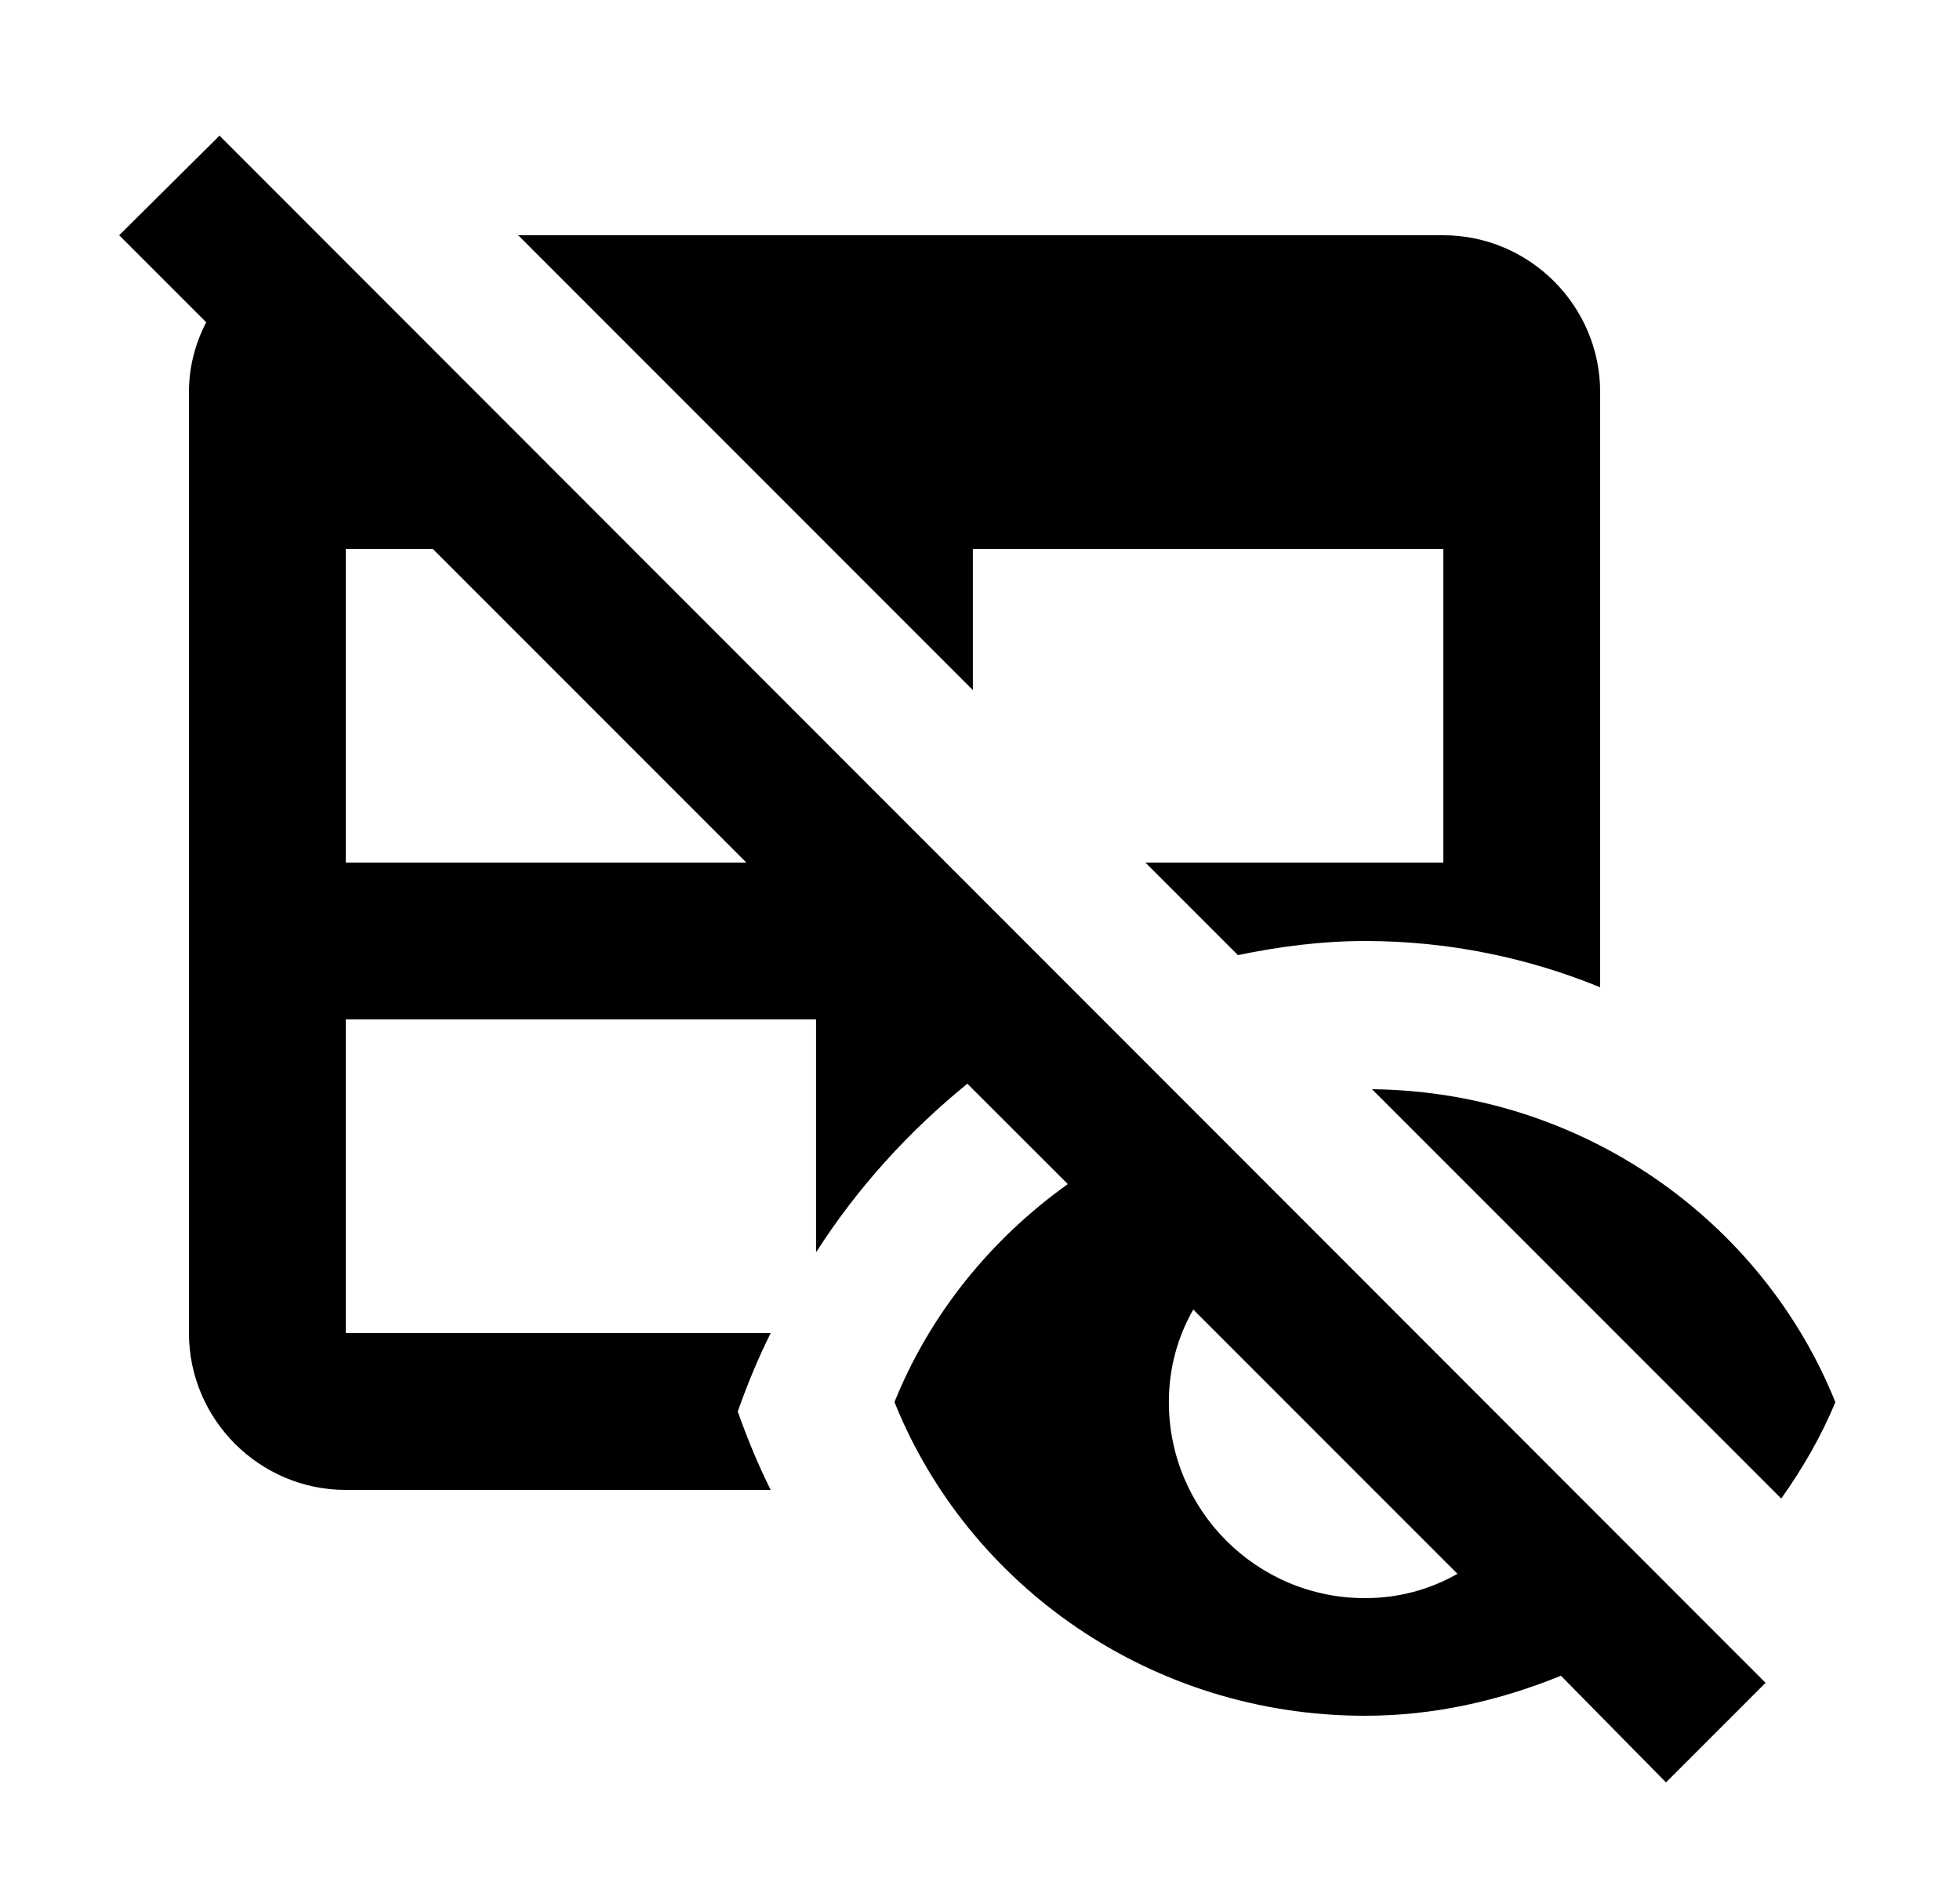 <svg width="25" height="24" viewBox="0 0 25 24" fill="none" xmlns="http://www.w3.org/2000/svg">
<g id="434">
<path id="Vector" d="M12.409 8.8L6.61 3H18.41C19.509 3 20.41 3.9 20.41 5V12.59C19.48 12.21 18.47 12 17.41 12C16.86 12 16.32 12.07 15.79 12.18L14.61 11H18.41V7H12.409V8.8ZM17.5 13.89L22.72 19.11C22.989 18.73 23.23 18.32 23.41 17.88C22.48 15.57 20.189 13.92 17.5 13.89ZM22.52 21.46L21.25 22.73L19.91 21.37C19.119 21.69 18.29 21.88 17.41 21.88C14.68 21.88 12.35 20.22 11.409 17.88C11.86 16.76 12.639 15.8 13.62 15.1L12.339 13.82C11.6 14.42 10.94 15.14 10.409 15.97V13H4.41V17H9.83C9.67 17.32 9.53 17.66 9.41 18C9.53 18.34 9.67 18.68 9.83 19H4.41C3.31 19 2.41 18.1 2.41 17V5C2.41 4.68 2.49 4.38 2.63 4.11L1.52 3L2.8 1.73L22.52 21.46ZM9.52 11L5.52 7H4.41V11H9.52ZM18.59 20.07L15.22 16.7C15.02 17.05 14.909 17.45 14.909 17.88C14.909 19.26 16.029 20.38 17.41 20.38C17.84 20.38 18.239 20.27 18.59 20.07Z" fill="black"/>
</g>
</svg>
